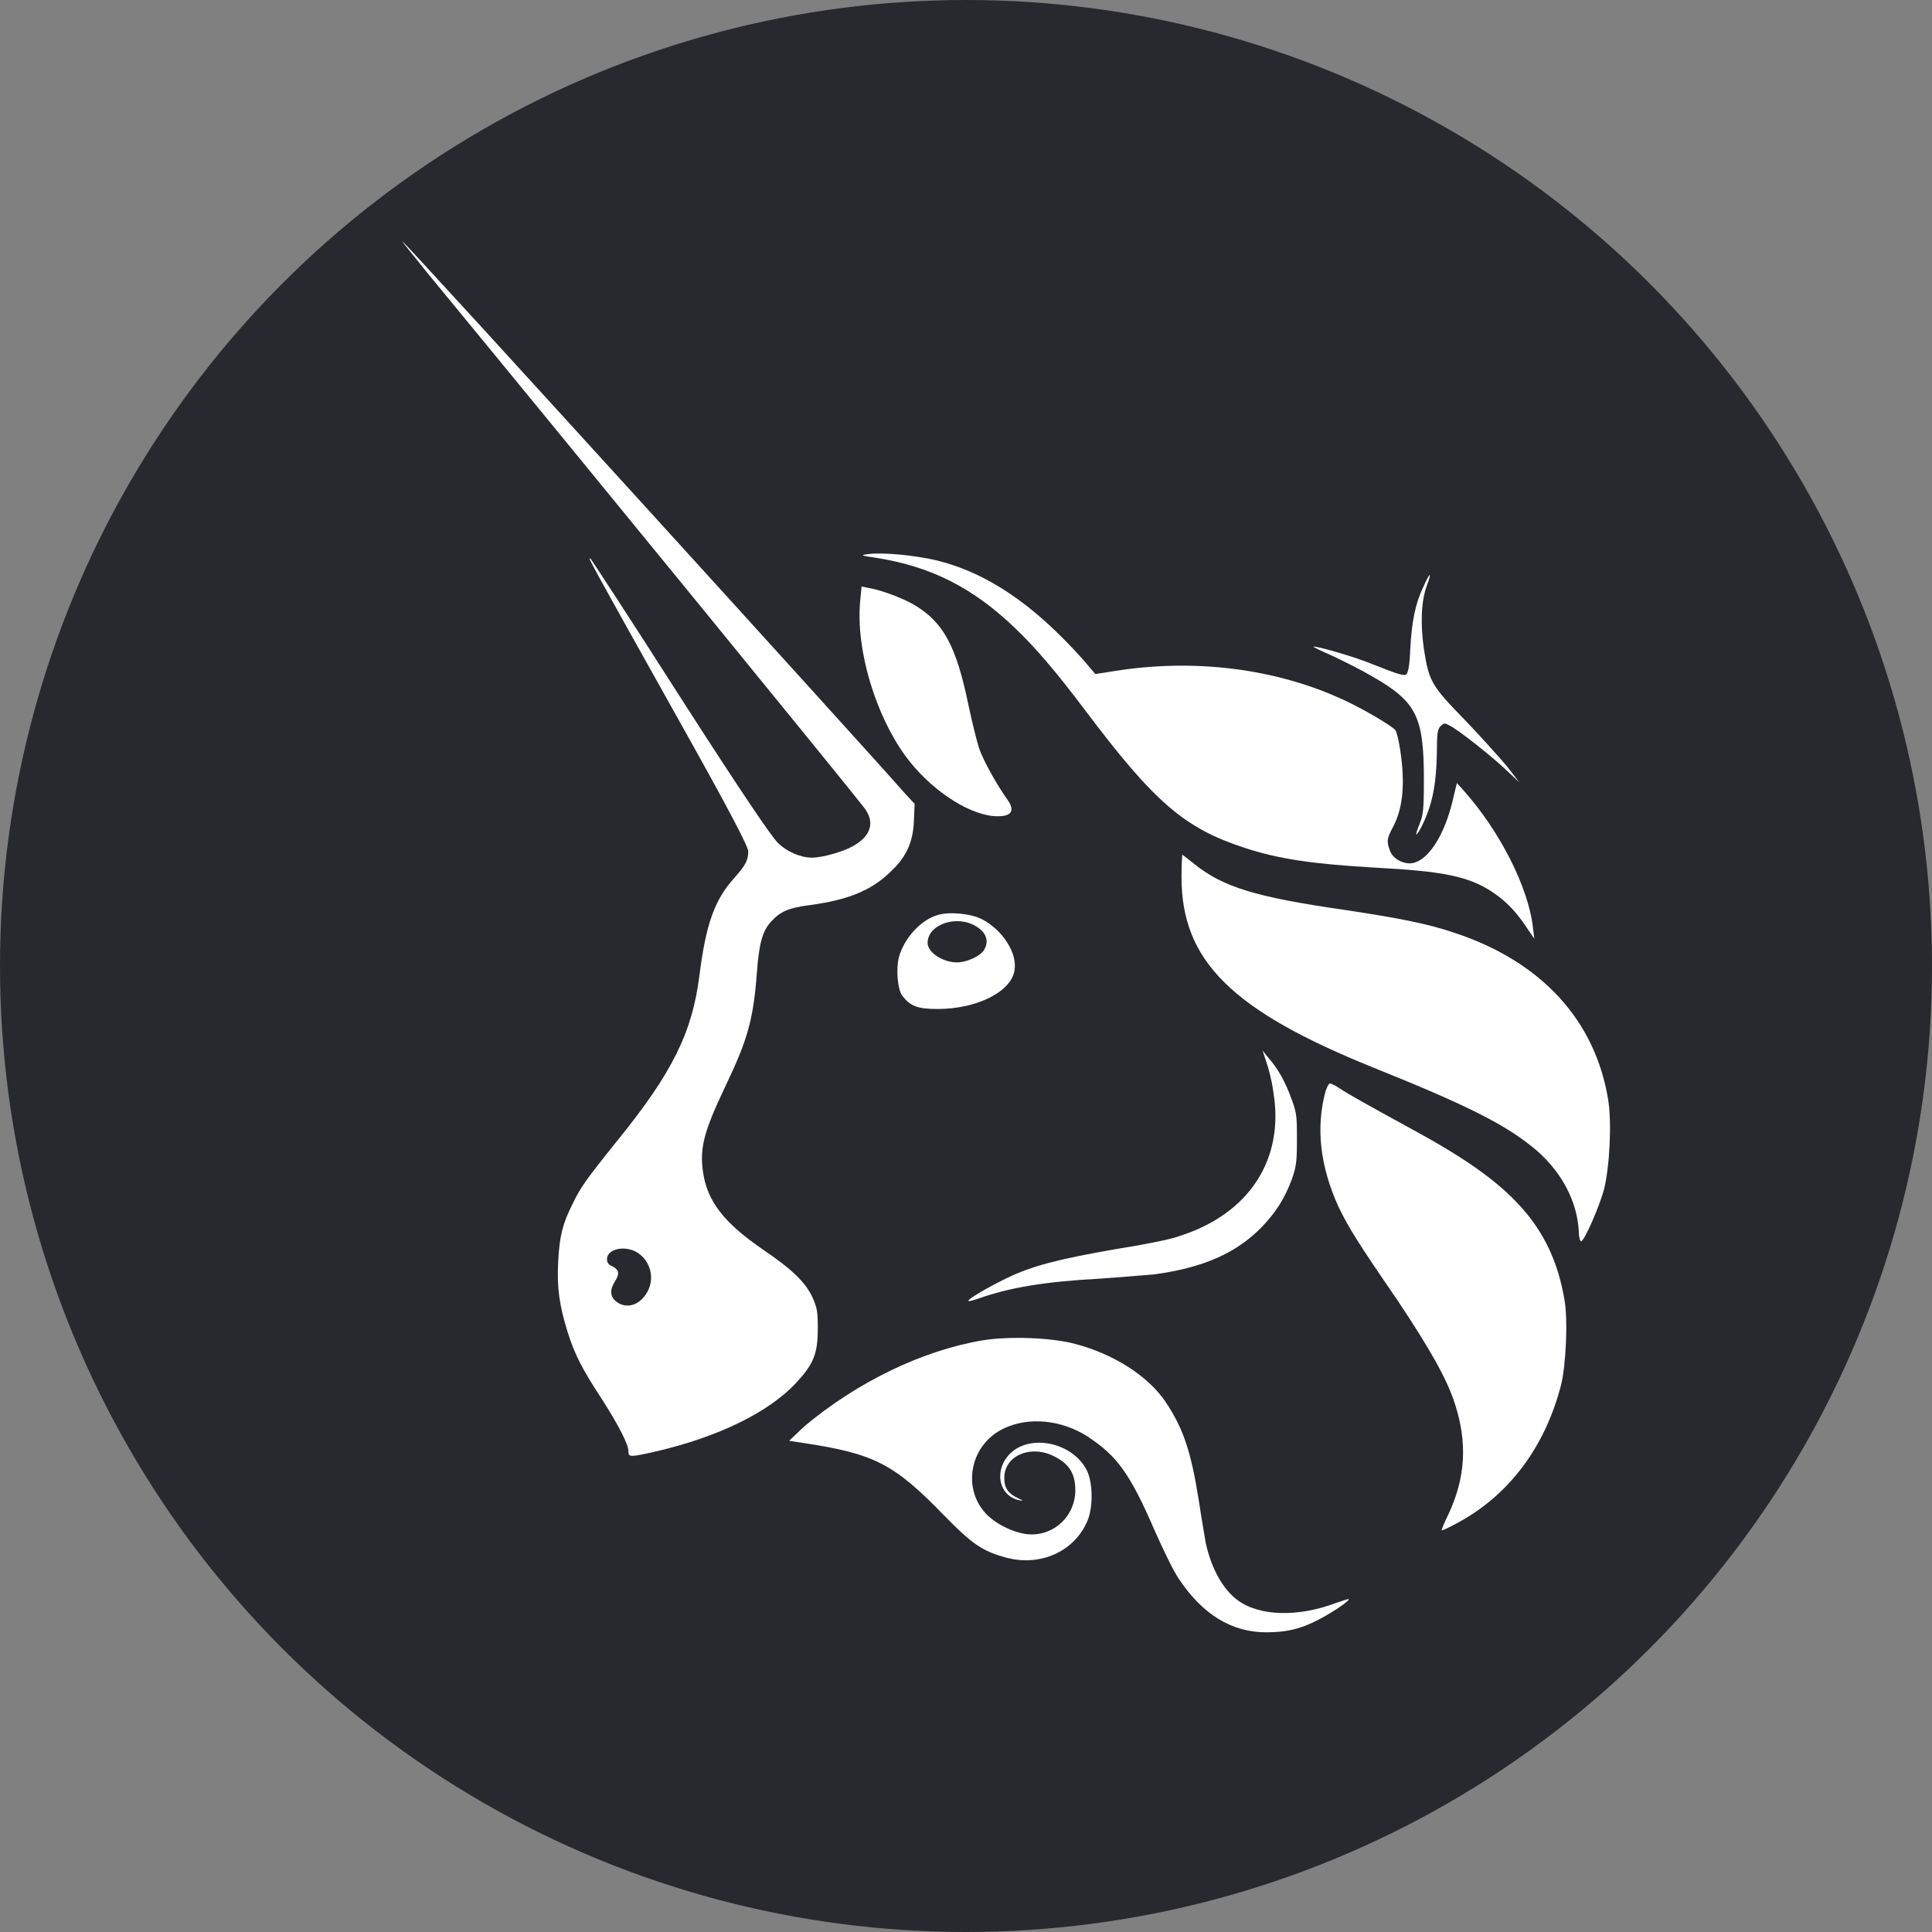 <svg width="24" height="24" viewBox="0 0 24 24" fill="none" xmlns="http://www.w3.org/2000/svg">
<rect x="0" y="0" width="24" height="24" fill="#808080" stroke="none"/>
<g clip-path="url(#clip0_2751_36342)">
<circle cx="12" cy="12" r="12" fill="#28292F"/>
<path d="M10.881 6.929C10.694 6.903 10.685 6.894 10.774 6.885C10.943 6.858 11.335 6.894 11.612 6.956C12.253 7.108 12.832 7.5 13.447 8.186L13.607 8.373L13.839 8.337C14.828 8.177 15.844 8.302 16.69 8.694C16.922 8.8 17.287 9.014 17.332 9.068C17.35 9.086 17.376 9.201 17.394 9.317C17.457 9.736 17.43 10.048 17.296 10.289C17.225 10.422 17.225 10.458 17.269 10.574C17.305 10.663 17.412 10.725 17.51 10.725C17.724 10.725 17.947 10.386 18.053 9.914L18.098 9.727L18.178 9.816C18.633 10.324 18.989 11.028 19.043 11.527L19.06 11.661L18.98 11.545C18.846 11.34 18.722 11.206 18.552 11.09C18.25 10.885 17.929 10.823 17.082 10.778C16.316 10.734 15.88 10.672 15.452 10.529C14.721 10.289 14.347 9.977 13.483 8.827C13.1 8.319 12.859 8.043 12.618 7.811C12.093 7.304 11.567 7.036 10.881 6.929Z" fill="white"/>
<path d="M17.519 8.061C17.537 7.722 17.581 7.5 17.679 7.295C17.715 7.214 17.751 7.143 17.76 7.143C17.768 7.143 17.751 7.206 17.724 7.277C17.653 7.473 17.644 7.749 17.688 8.061C17.751 8.462 17.777 8.515 18.205 8.952C18.401 9.157 18.633 9.415 18.722 9.522L18.873 9.718L18.722 9.576C18.535 9.397 18.107 9.059 18.009 9.014C17.947 8.979 17.938 8.979 17.893 9.023C17.858 9.059 17.849 9.112 17.849 9.371C17.84 9.772 17.786 10.021 17.653 10.28C17.581 10.413 17.573 10.386 17.635 10.235C17.679 10.119 17.688 10.066 17.688 9.683C17.688 8.907 17.599 8.72 17.056 8.408C16.922 8.328 16.69 8.212 16.557 8.15C16.414 8.088 16.307 8.034 16.316 8.034C16.334 8.016 16.86 8.168 17.065 8.257C17.377 8.382 17.43 8.391 17.466 8.382C17.492 8.355 17.51 8.284 17.519 8.061Z" fill="white"/>
<path d="M11.246 9.389C10.872 8.872 10.631 8.07 10.685 7.473L10.703 7.286L10.792 7.304C10.952 7.33 11.228 7.437 11.362 7.517C11.719 7.731 11.879 8.025 12.03 8.756C12.075 8.97 12.137 9.219 12.164 9.299C12.209 9.433 12.378 9.745 12.52 9.941C12.618 10.084 12.556 10.155 12.333 10.137C11.995 10.101 11.54 9.79 11.246 9.389Z" fill="white"/>
<path d="M17.065 13.264C15.3 12.552 14.677 11.937 14.677 10.894C14.677 10.743 14.686 10.618 14.686 10.618C14.695 10.618 14.757 10.672 14.837 10.734C15.194 11.019 15.595 11.144 16.708 11.304C17.359 11.402 17.733 11.473 18.072 11.589C19.15 11.946 19.818 12.676 19.978 13.665C20.023 13.95 19.996 14.494 19.925 14.779C19.862 15.002 19.684 15.412 19.64 15.421C19.631 15.421 19.613 15.376 19.613 15.305C19.595 14.931 19.408 14.574 19.096 14.298C18.722 13.977 18.241 13.737 17.065 13.264Z" fill="white"/>
<path d="M15.817 13.559C15.8 13.425 15.755 13.256 15.728 13.184L15.684 13.051L15.764 13.149C15.88 13.282 15.969 13.443 16.049 13.665C16.111 13.835 16.111 13.888 16.111 14.164C16.111 14.432 16.102 14.494 16.049 14.646C15.96 14.886 15.853 15.055 15.675 15.242C15.354 15.572 14.935 15.75 14.338 15.831C14.231 15.839 13.928 15.866 13.661 15.884C12.993 15.92 12.547 15.991 12.146 16.134C12.093 16.151 12.04 16.169 12.031 16.16C12.013 16.142 12.289 15.982 12.512 15.875C12.824 15.724 13.144 15.643 13.848 15.519C14.196 15.465 14.552 15.394 14.641 15.358C15.523 15.082 15.96 14.396 15.817 13.559Z" fill="white"/>
<path d="M16.628 14.993C16.397 14.485 16.343 14.004 16.468 13.55C16.486 13.505 16.503 13.46 16.521 13.46C16.539 13.46 16.593 13.487 16.646 13.523C16.753 13.594 16.976 13.719 17.546 14.031C18.268 14.423 18.677 14.726 18.963 15.073C19.212 15.376 19.364 15.724 19.435 16.151C19.479 16.392 19.453 16.971 19.39 17.212C19.194 17.969 18.749 18.575 18.098 18.922C18 18.976 17.92 19.011 17.911 19.011C17.902 19.011 17.938 18.922 17.991 18.815C18.205 18.361 18.232 17.924 18.072 17.434C17.974 17.131 17.769 16.766 17.359 16.151C16.869 15.438 16.753 15.251 16.628 14.993Z" fill="white"/>
<path d="M9.99 17.72C10.649 17.167 11.46 16.775 12.208 16.65C12.529 16.597 13.064 16.615 13.358 16.695C13.83 16.82 14.258 17.087 14.48 17.416C14.694 17.737 14.792 18.014 14.89 18.628C14.926 18.869 14.971 19.118 14.979 19.172C15.051 19.493 15.193 19.742 15.371 19.876C15.648 20.081 16.129 20.09 16.601 19.911C16.681 19.885 16.753 19.858 16.753 19.867C16.77 19.885 16.53 20.045 16.369 20.125C16.147 20.241 15.969 20.277 15.728 20.277C15.3 20.277 14.935 20.054 14.641 19.608C14.579 19.519 14.454 19.261 14.347 19.02C14.035 18.299 13.875 18.085 13.509 17.844C13.189 17.639 12.779 17.595 12.467 17.746C12.057 17.942 11.95 18.468 12.235 18.789C12.351 18.922 12.565 19.029 12.743 19.056C13.073 19.101 13.358 18.842 13.358 18.512C13.358 18.299 13.278 18.174 13.064 18.076C12.779 17.951 12.467 18.094 12.476 18.37C12.476 18.486 12.529 18.557 12.645 18.61C12.716 18.646 12.716 18.646 12.663 18.637C12.405 18.584 12.342 18.263 12.547 18.058C12.796 17.809 13.322 17.916 13.5 18.263C13.572 18.405 13.581 18.691 13.518 18.869C13.367 19.261 12.939 19.466 12.502 19.35C12.208 19.27 12.084 19.19 11.727 18.824C11.104 18.183 10.863 18.058 9.972 17.924L9.803 17.898L9.99 17.72Z" fill="white"/>
<path fill-rule="evenodd" clip-rule="evenodd" d="M5.303 3.383C7.379 5.905 10.578 9.825 10.739 10.039C10.872 10.217 10.819 10.386 10.596 10.511C10.471 10.582 10.213 10.654 10.088 10.654C9.945 10.654 9.776 10.582 9.66 10.467C9.58 10.386 9.233 9.879 8.449 8.658C7.852 7.722 7.344 6.947 7.335 6.938C7.299 6.92 7.299 6.92 8.386 8.863C9.072 10.084 9.295 10.52 9.295 10.574C9.295 10.689 9.259 10.752 9.117 10.912C8.876 11.18 8.769 11.482 8.689 12.115C8.6 12.819 8.359 13.318 7.673 14.164C7.272 14.663 7.21 14.752 7.112 14.957C6.987 15.207 6.952 15.349 6.934 15.67C6.916 16.009 6.952 16.223 7.05 16.543C7.139 16.828 7.237 17.016 7.477 17.381C7.682 17.702 7.807 17.942 7.807 18.031C7.807 18.103 7.825 18.103 8.146 18.031C8.912 17.853 9.545 17.55 9.892 17.176C10.106 16.944 10.159 16.82 10.159 16.499C10.159 16.294 10.15 16.249 10.097 16.125C10.008 15.928 9.839 15.768 9.473 15.519C8.992 15.189 8.787 14.922 8.734 14.565C8.689 14.262 8.743 14.057 9.01 13.496C9.286 12.917 9.357 12.676 9.402 12.088C9.429 11.714 9.473 11.563 9.58 11.447C9.696 11.322 9.794 11.277 10.07 11.242C10.525 11.18 10.819 11.064 11.05 10.841C11.255 10.654 11.344 10.467 11.353 10.19L11.362 9.986L11.246 9.861C10.828 9.38 5.027 3 5 3C4.991 3 5.134 3.169 5.303 3.383ZM8.039 16.053C8.137 15.884 8.083 15.67 7.923 15.563C7.771 15.465 7.54 15.51 7.54 15.643C7.54 15.679 7.558 15.715 7.611 15.732C7.691 15.777 7.7 15.822 7.638 15.92C7.575 16.018 7.575 16.107 7.656 16.169C7.78 16.267 7.95 16.214 8.039 16.053Z" fill="white"/>
<path fill-rule="evenodd" clip-rule="evenodd" d="M11.647 11.367C11.433 11.429 11.229 11.661 11.166 11.892C11.13 12.035 11.148 12.293 11.211 12.373C11.309 12.498 11.398 12.534 11.647 12.534C12.137 12.534 12.556 12.32 12.601 12.062C12.645 11.848 12.458 11.554 12.2 11.42C12.066 11.349 11.79 11.322 11.647 11.367ZM12.217 11.812C12.289 11.705 12.262 11.589 12.128 11.509C11.888 11.358 11.523 11.482 11.523 11.714C11.523 11.83 11.71 11.955 11.888 11.955C12.004 11.955 12.164 11.883 12.217 11.812Z" fill="white"/>
</g>
<defs>
<clipPath id="clip0_2751_36342">
<rect width="24" height="24" fill="white"/>
</clipPath>
</defs>
</svg>
